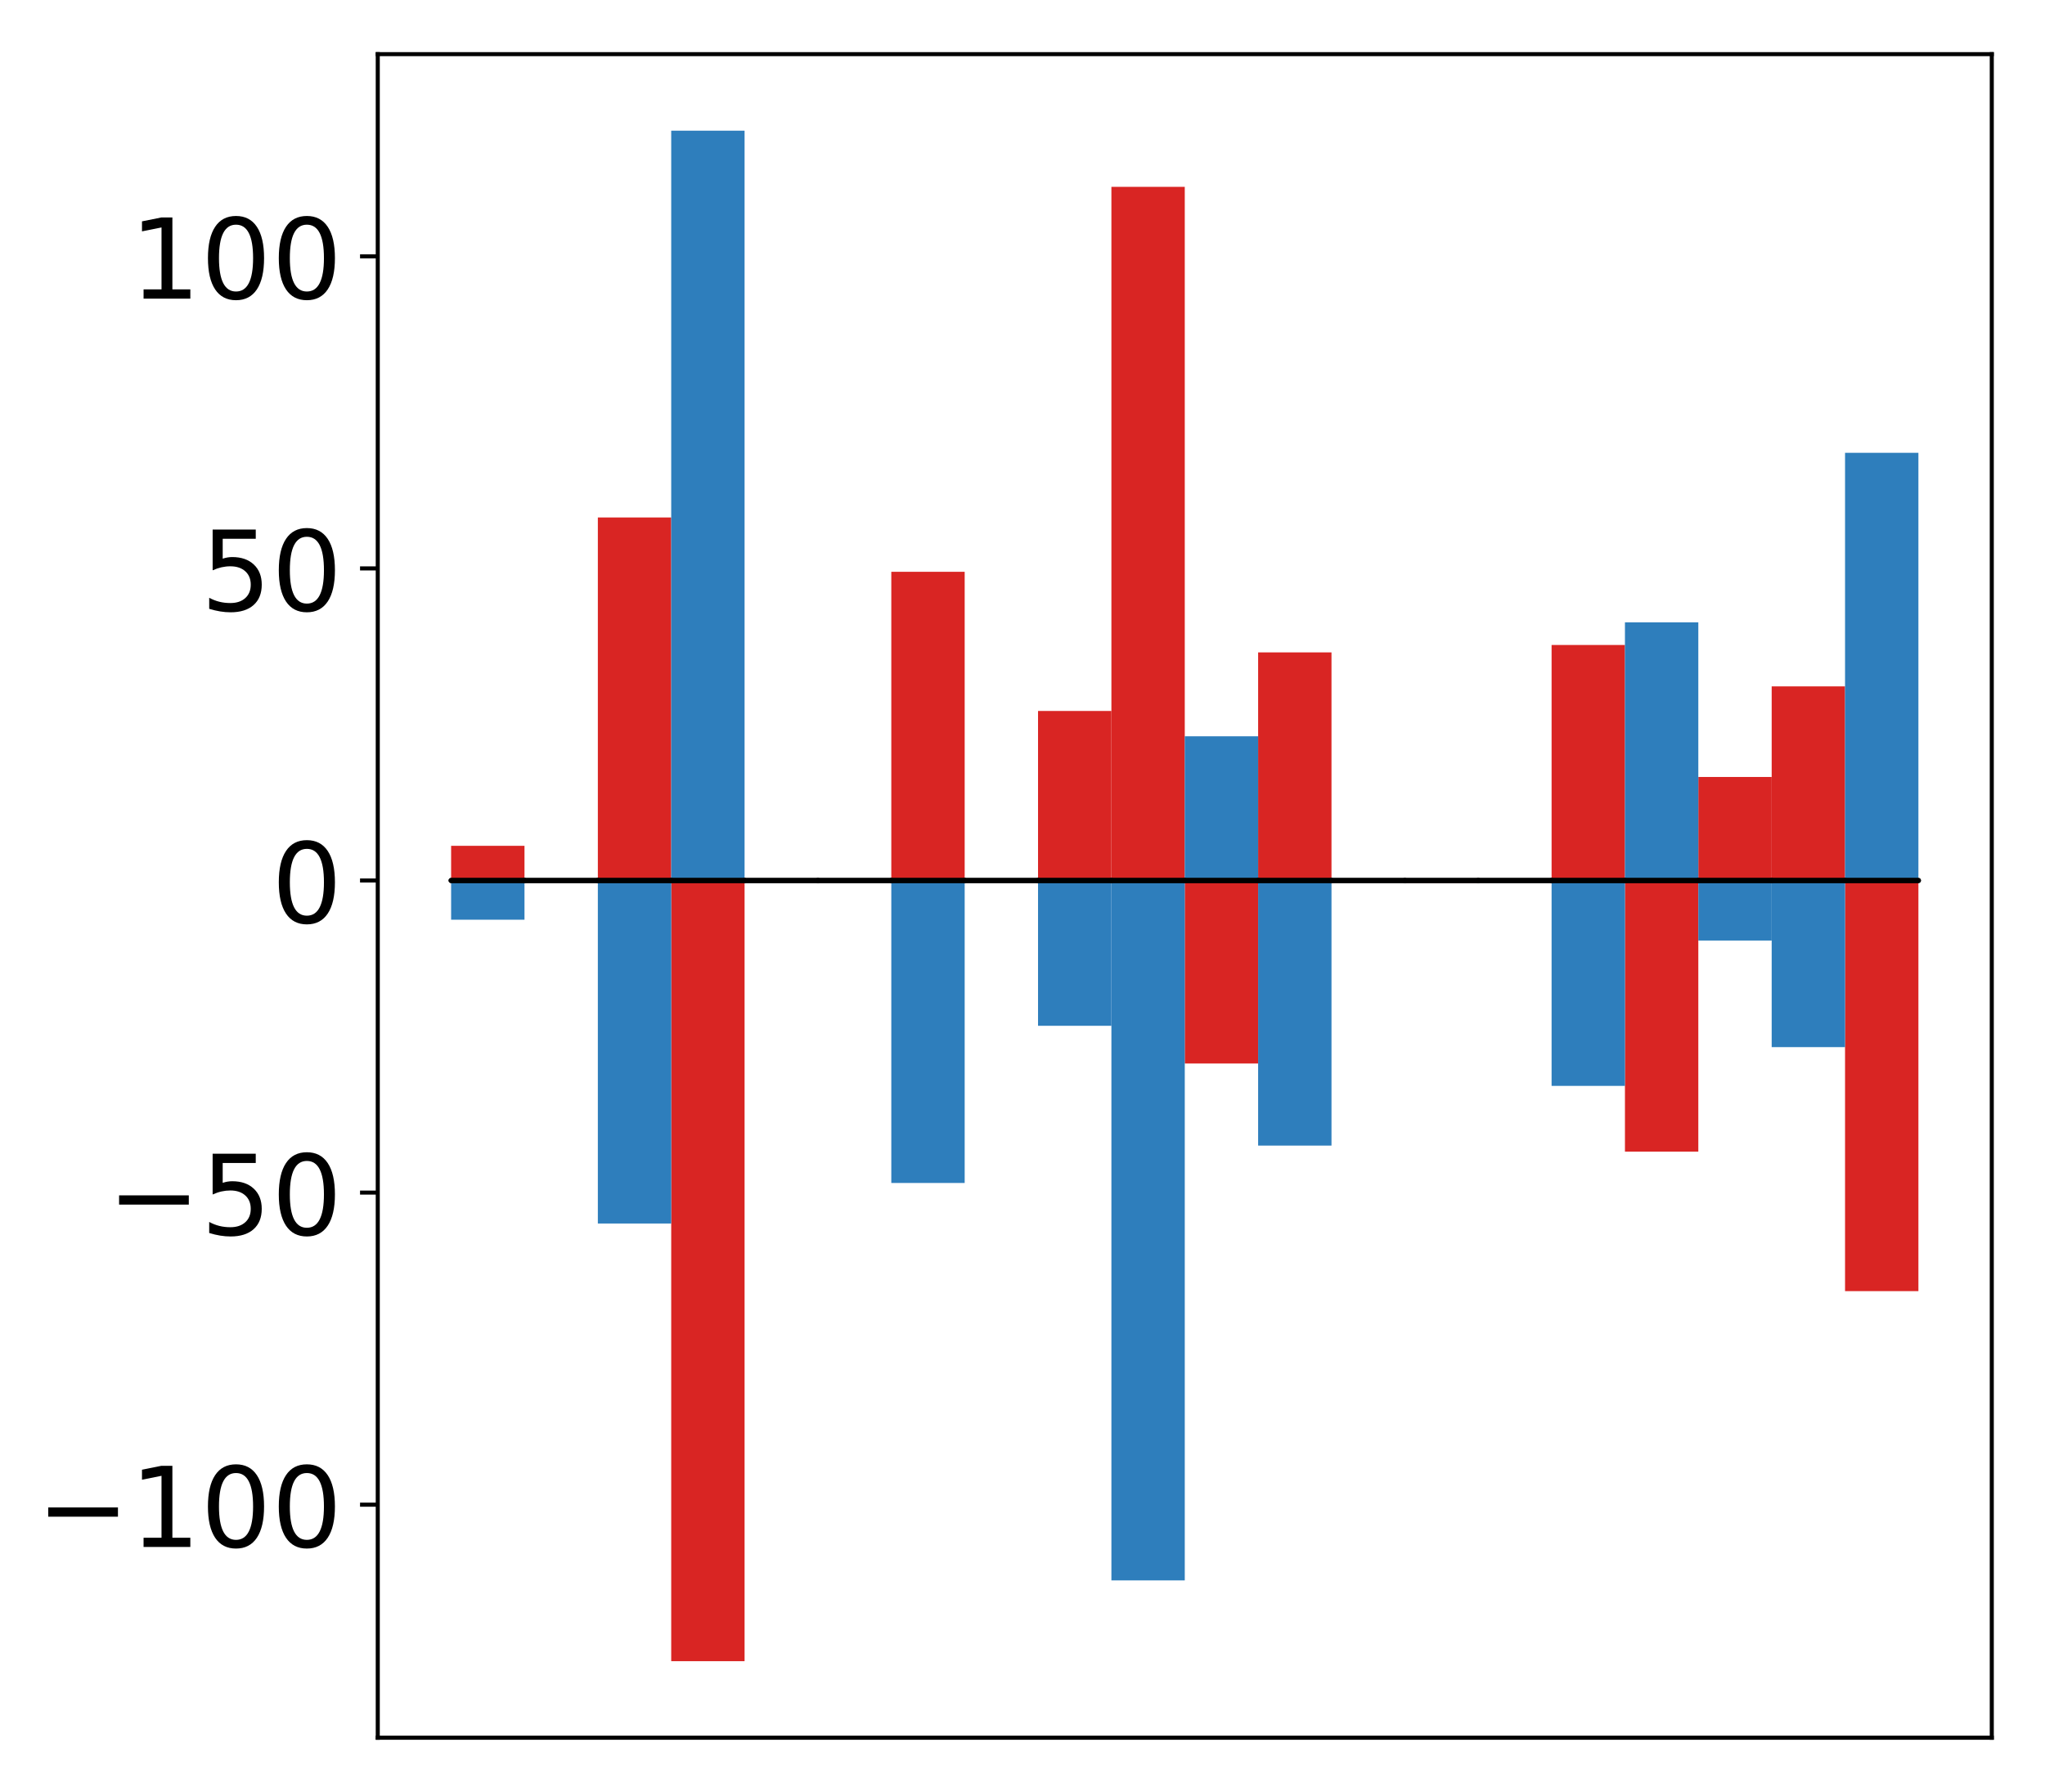 <?xml version="1.0" encoding="utf-8" standalone="no"?>
<!DOCTYPE svg PUBLIC "-//W3C//DTD SVG 1.1//EN"
  "http://www.w3.org/Graphics/SVG/1.1/DTD/svg11.dtd">
<!-- Created with matplotlib (http://matplotlib.org/) -->
<svg height="354pt" version="1.1" viewBox="0 0 404 354" width="404pt" xmlns="http://www.w3.org/2000/svg" xmlns:xlink="http://www.w3.org/1999/xlink">
 <defs>
  <style type="text/css">
*{stroke-linecap:butt;stroke-linejoin:round;}
  </style>
 </defs>
 <g id="figure_1">
  <g id="patch_1">
   <path d="M 0 354.04 
L 404.185 354.04 
L 404.185 0 
L 0 0 
z
" style="fill:#ffffff;"/>
  </g>
  <g id="axes_1">
   <g id="patch_2">
    <path d="M 74.628 343.34 
L 393.485 343.34 
L 393.485 10.7 
L 74.628 10.7 
z
" style="fill:#ffffff;"/>
   </g>
   <g id="matplotlib.axis_1"/>
   <g id="matplotlib.axis_2">
    <g id="ytick_1">
     <g id="line2d_1">
      <defs>
       <path d="M 0 0 
L -3.5 0 
" id="m545544e89b" style="stroke:#000000;stroke-width:0.8;"/>
      </defs>
      <g>
       <use style="stroke:#000000;stroke-width:0.8;" x="74.628" xlink:href="#m545544e89b" y="297.296"/>
      </g>
     </g>
     <g id="text_1">
      <!-- −100 -->
      <defs>
       <path d="M 10.594 35.5 
L 73.188 35.5 
L 73.188 27.203 
L 10.594 27.203 
z
" id="DejaVuSans-2212"/>
       <path d="M 12.406 8.297 
L 28.516 8.297 
L 28.516 63.922 
L 10.984 60.406 
L 10.984 69.391 
L 28.422 72.906 
L 38.281 72.906 
L 38.281 8.297 
L 54.391 8.297 
L 54.391 0 
L 12.406 0 
z
" id="DejaVuSans-31"/>
       <path d="M 31.781 66.406 
Q 24.172 66.406 20.328 58.906 
Q 16.5 51.422 16.5 36.375 
Q 16.5 21.391 20.328 13.891 
Q 24.172 6.391 31.781 6.391 
Q 39.453 6.391 43.281 13.891 
Q 47.125 21.391 47.125 36.375 
Q 47.125 51.422 43.281 58.906 
Q 39.453 66.406 31.781 66.406 
z
M 31.781 74.219 
Q 44.047 74.219 50.516 64.516 
Q 56.984 54.828 56.984 36.375 
Q 56.984 17.969 50.516 8.266 
Q 44.047 -1.422 31.781 -1.422 
Q 19.531 -1.422 13.062 8.266 
Q 6.594 17.969 6.594 36.375 
Q 6.594 54.828 13.062 64.516 
Q 19.531 74.219 31.781 74.219 
z
" id="DejaVuSans-30"/>
      </defs>
      <g transform="translate(7.2 305.654)scale(0.22 -0.22)">
       <use xlink:href="#DejaVuSans-2212"/>
       <use x="83.789" xlink:href="#DejaVuSans-31"/>
       <use x="147.412" xlink:href="#DejaVuSans-30"/>
       <use x="211.035" xlink:href="#DejaVuSans-30"/>
      </g>
     </g>
    </g>
    <g id="ytick_2">
     <g id="line2d_2">
      <g>
       <use style="stroke:#000000;stroke-width:0.8;" x="74.628" xlink:href="#m545544e89b" y="235.633"/>
      </g>
     </g>
     <g id="text_2">
      <!-- −50 -->
      <defs>
       <path d="M 10.797 72.906 
L 49.516 72.906 
L 49.516 64.594 
L 19.828 64.594 
L 19.828 46.734 
Q 21.969 47.469 24.109 47.828 
Q 26.266 48.188 28.422 48.188 
Q 40.625 48.188 47.75 41.5 
Q 54.891 34.812 54.891 23.391 
Q 54.891 11.625 47.562 5.094 
Q 40.234 -1.422 26.906 -1.422 
Q 22.312 -1.422 17.547 -0.641 
Q 12.797 0.141 7.719 1.703 
L 7.719 11.625 
Q 12.109 9.234 16.797 8.062 
Q 21.484 6.891 26.703 6.891 
Q 35.156 6.891 40.078 11.328 
Q 45.016 15.766 45.016 23.391 
Q 45.016 31 40.078 35.438 
Q 35.156 39.891 26.703 39.891 
Q 22.75 39.891 18.812 39.016 
Q 14.891 38.141 10.797 36.281 
z
" id="DejaVuSans-35"/>
      </defs>
      <g transform="translate(21.198 243.991)scale(0.22 -0.22)">
       <use xlink:href="#DejaVuSans-2212"/>
       <use x="83.789" xlink:href="#DejaVuSans-35"/>
       <use x="147.412" xlink:href="#DejaVuSans-30"/>
      </g>
     </g>
    </g>
    <g id="ytick_3">
     <g id="line2d_3">
      <g>
       <use style="stroke:#000000;stroke-width:0.8;" x="74.628" xlink:href="#m545544e89b" y="173.97"/>
      </g>
     </g>
     <g id="text_3">
      <!-- 0 -->
      <g transform="translate(53.63 182.328)scale(0.22 -0.22)">
       <use xlink:href="#DejaVuSans-30"/>
      </g>
     </g>
    </g>
    <g id="ytick_4">
     <g id="line2d_4">
      <g>
       <use style="stroke:#000000;stroke-width:0.8;" x="74.628" xlink:href="#m545544e89b" y="112.307"/>
      </g>
     </g>
     <g id="text_4">
      <!-- 50 -->
      <g transform="translate(39.633 120.666)scale(0.22 -0.22)">
       <use xlink:href="#DejaVuSans-35"/>
       <use x="63.623" xlink:href="#DejaVuSans-30"/>
      </g>
     </g>
    </g>
    <g id="ytick_5">
     <g id="line2d_5">
      <g>
       <use style="stroke:#000000;stroke-width:0.8;" x="74.628" xlink:href="#m545544e89b" y="50.645"/>
      </g>
     </g>
     <g id="text_5">
      <!-- 100 -->
      <g transform="translate(25.635 59.003)scale(0.22 -0.22)">
       <use xlink:href="#DejaVuSans-31"/>
       <use x="63.623" xlink:href="#DejaVuSans-30"/>
       <use x="127.246" xlink:href="#DejaVuSans-30"/>
      </g>
     </g>
    </g>
   </g>
   <g id="patch_3">
    <path clip-path="url(#p3d43b9241f)" d="M 89.121 173.97 
L 103.615 173.97 
L 103.615 167.118 
L 89.121 167.118 
z
" style="fill:#d92523;"/>
   </g>
   <g id="patch_4">
    <path clip-path="url(#p3d43b9241f)" d="M 103.615 173.97 
L 118.108 173.97 
L 118.108 174.04 
L 103.615 174.04 
z
" style="fill:#d92523;"/>
   </g>
   <g id="patch_5">
    <path clip-path="url(#p3d43b9241f)" d="M 118.108 173.97 
L 132.602 173.97 
L 132.602 102.242 
L 118.108 102.242 
z
" style="fill:#d92523;"/>
   </g>
   <g id="patch_6">
    <path clip-path="url(#p3d43b9241f)" d="M 132.602 173.97 
L 147.095 173.97 
L 147.095 328.22 
L 132.602 328.22 
z
" style="fill:#d92523;"/>
   </g>
   <g id="patch_7">
    <path clip-path="url(#p3d43b9241f)" d="M 147.095 173.97 
L 161.589 173.97 
L 161.589 173.963 
L 147.095 173.963 
z
" style="fill:#d92523;"/>
   </g>
   <g id="patch_8">
    <path clip-path="url(#p3d43b9241f)" d="M 161.589 173.97 
L 176.082 173.97 
L 176.082 174.015 
L 161.589 174.015 
z
" style="fill:#d92523;"/>
   </g>
   <g id="patch_9">
    <path clip-path="url(#p3d43b9241f)" d="M 176.082 173.97 
L 190.576 173.97 
L 190.576 112.976 
L 176.082 112.976 
z
" style="fill:#d92523;"/>
   </g>
   <g id="patch_10">
    <path clip-path="url(#p3d43b9241f)" d="M 190.576 173.97 
L 205.069 173.97 
L 205.069 174.136 
L 190.576 174.136 
z
" style="fill:#d92523;"/>
   </g>
   <g id="patch_11">
    <path clip-path="url(#p3d43b9241f)" d="M 205.069 173.97 
L 219.563 173.97 
L 219.563 140.473 
L 205.069 140.473 
z
" style="fill:#d92523;"/>
   </g>
   <g id="patch_12">
    <path clip-path="url(#p3d43b9241f)" d="M 219.563 173.97 
L 234.056 173.97 
L 234.056 36.918 
L 219.563 36.918 
z
" style="fill:#d92523;"/>
   </g>
   <g id="patch_13">
    <path clip-path="url(#p3d43b9241f)" d="M 234.056 173.97 
L 248.55 173.97 
L 248.55 210.128 
L 234.056 210.128 
z
" style="fill:#d92523;"/>
   </g>
   <g id="patch_14">
    <path clip-path="url(#p3d43b9241f)" d="M 248.55 173.97 
L 263.043 173.97 
L 263.043 128.9 
L 248.55 128.9 
z
" style="fill:#d92523;"/>
   </g>
   <g id="patch_15">
    <path clip-path="url(#p3d43b9241f)" d="M 263.043 173.97 
L 277.537 173.97 
L 277.537 174.033 
L 263.043 174.033 
z
" style="fill:#d92523;"/>
   </g>
   <g id="patch_16">
    <path clip-path="url(#p3d43b9241f)" d="M 277.537 173.97 
L 292.03 173.97 
L 292.03 174.417 
L 277.537 174.417 
z
" style="fill:#d92523;"/>
   </g>
   <g id="patch_17">
    <path clip-path="url(#p3d43b9241f)" d="M 292.03 173.97 
L 306.524 173.97 
L 306.524 173.585 
L 292.03 173.585 
z
" style="fill:#d92523;"/>
   </g>
   <g id="patch_18">
    <path clip-path="url(#p3d43b9241f)" d="M 306.524 173.97 
L 321.017 173.97 
L 321.017 127.437 
L 306.524 127.437 
z
" style="fill:#d92523;"/>
   </g>
   <g id="patch_19">
    <path clip-path="url(#p3d43b9241f)" d="M 321.017 173.97 
L 335.511 173.97 
L 335.511 227.54 
L 321.017 227.54 
z
" style="fill:#d92523;"/>
   </g>
   <g id="patch_20">
    <path clip-path="url(#p3d43b9241f)" d="M 335.511 173.97 
L 350.004 173.97 
L 350.004 153.515 
L 335.511 153.515 
z
" style="fill:#d92523;"/>
   </g>
   <g id="patch_21">
    <path clip-path="url(#p3d43b9241f)" d="M 350.004 173.97 
L 364.498 173.97 
L 364.498 135.615 
L 350.004 135.615 
z
" style="fill:#d92523;"/>
   </g>
   <g id="patch_22">
    <path clip-path="url(#p3d43b9241f)" d="M 364.498 173.97 
L 378.991 173.97 
L 378.991 255.104 
L 364.498 255.104 
z
" style="fill:#d92523;"/>
   </g>
   <g id="patch_23">
    <path clip-path="url(#p3d43b9241f)" d="M 89.121 173.97 
L 103.615 173.97 
L 103.615 181.718 
L 89.121 181.718 
z
" style="fill:#2e7ebc;"/>
   </g>
   <g id="patch_24">
    <path clip-path="url(#p3d43b9241f)" d="M 103.615 173.97 
L 118.108 173.97 
L 118.108 173.819 
L 103.615 173.819 
z
" style="fill:#2e7ebc;"/>
   </g>
   <g id="patch_25">
    <path clip-path="url(#p3d43b9241f)" d="M 118.108 173.97 
L 132.602 173.97 
L 132.602 241.743 
L 118.108 241.743 
z
" style="fill:#2e7ebc;"/>
   </g>
   <g id="patch_26">
    <path clip-path="url(#p3d43b9241f)" d="M 132.602 173.97 
L 147.095 173.97 
L 147.095 25.82 
L 132.602 25.82 
z
" style="fill:#2e7ebc;"/>
   </g>
   <g id="patch_27">
    <path clip-path="url(#p3d43b9241f)" d="M 147.095 173.97 
L 161.589 173.97 
L 161.589 173.779 
L 147.095 173.779 
z
" style="fill:#2e7ebc;"/>
   </g>
   <g id="patch_28">
    <path clip-path="url(#p3d43b9241f)" d="M 161.589 173.97 
L 176.082 173.97 
L 176.082 174.032 
L 161.589 174.032 
z
" style="fill:#2e7ebc;"/>
   </g>
   <g id="patch_29">
    <path clip-path="url(#p3d43b9241f)" d="M 176.082 173.97 
L 190.576 173.97 
L 190.576 233.733 
L 176.082 233.733 
z
" style="fill:#2e7ebc;"/>
   </g>
   <g id="patch_30">
    <path clip-path="url(#p3d43b9241f)" d="M 190.576 173.97 
L 205.069 173.97 
L 205.069 173.974 
L 190.576 173.974 
z
" style="fill:#2e7ebc;"/>
   </g>
   <g id="patch_31">
    <path clip-path="url(#p3d43b9241f)" d="M 205.069 173.97 
L 219.563 173.97 
L 219.563 202.676 
L 205.069 202.676 
z
" style="fill:#2e7ebc;"/>
   </g>
   <g id="patch_32">
    <path clip-path="url(#p3d43b9241f)" d="M 219.563 173.97 
L 234.056 173.97 
L 234.056 312.258 
L 219.563 312.258 
z
" style="fill:#2e7ebc;"/>
   </g>
   <g id="patch_33">
    <path clip-path="url(#p3d43b9241f)" d="M 234.056 173.97 
L 248.55 173.97 
L 248.55 145.476 
L 234.056 145.476 
z
" style="fill:#2e7ebc;"/>
   </g>
   <g id="patch_34">
    <path clip-path="url(#p3d43b9241f)" d="M 248.55 173.97 
L 263.043 173.97 
L 263.043 226.348 
L 248.55 226.348 
z
" style="fill:#2e7ebc;"/>
   </g>
   <g id="patch_35">
    <path clip-path="url(#p3d43b9241f)" d="M 263.043 173.97 
L 277.537 173.97 
L 277.537 174.295 
L 263.043 174.295 
z
" style="fill:#2e7ebc;"/>
   </g>
   <g id="patch_36">
    <path clip-path="url(#p3d43b9241f)" d="M 277.537 173.97 
L 292.03 173.97 
L 292.03 173.75 
L 277.537 173.75 
z
" style="fill:#2e7ebc;"/>
   </g>
   <g id="patch_37">
    <path clip-path="url(#p3d43b9241f)" d="M 292.03 173.97 
L 306.524 173.97 
L 306.524 174.176 
L 292.03 174.176 
z
" style="fill:#2e7ebc;"/>
   </g>
   <g id="patch_38">
    <path clip-path="url(#p3d43b9241f)" d="M 306.524 173.97 
L 321.017 173.97 
L 321.017 214.55 
L 306.524 214.55 
z
" style="fill:#2e7ebc;"/>
   </g>
   <g id="patch_39">
    <path clip-path="url(#p3d43b9241f)" d="M 321.017 173.97 
L 335.511 173.97 
L 335.511 122.962 
L 321.017 122.962 
z
" style="fill:#2e7ebc;"/>
   </g>
   <g id="patch_40">
    <path clip-path="url(#p3d43b9241f)" d="M 335.511 173.97 
L 350.004 173.97 
L 350.004 185.834 
L 335.511 185.834 
z
" style="fill:#2e7ebc;"/>
   </g>
   <g id="patch_41">
    <path clip-path="url(#p3d43b9241f)" d="M 350.004 173.97 
L 364.498 173.97 
L 364.498 206.892 
L 350.004 206.892 
z
" style="fill:#2e7ebc;"/>
   </g>
   <g id="patch_42">
    <path clip-path="url(#p3d43b9241f)" d="M 364.498 173.97 
L 378.991 173.97 
L 378.991 89.467 
L 364.498 89.467 
z
" style="fill:#2e7ebc;"/>
   </g>
   <g id="patch_43">
    <path d="M 74.628 343.34 
L 74.628 10.7 
" style="fill:none;stroke:#000000;stroke-linecap:square;stroke-linejoin:miter;stroke-width:0.8;"/>
   </g>
   <g id="patch_44">
    <path d="M 393.485 343.34 
L 393.485 10.7 
" style="fill:none;stroke:#000000;stroke-linecap:square;stroke-linejoin:miter;stroke-width:0.8;"/>
   </g>
   <g id="patch_45">
    <path d="M 74.628 343.34 
L 393.485 343.34 
" style="fill:none;stroke:#000000;stroke-linecap:square;stroke-linejoin:miter;stroke-width:0.8;"/>
   </g>
   <g id="patch_46">
    <path d="M 74.628 10.7 
L 393.485 10.7 
" style="fill:none;stroke:#000000;stroke-linecap:square;stroke-linejoin:miter;stroke-width:0.8;"/>
   </g>
   <g id="patch_47">
    <path clip-path="url(#p3d43b9241f)" d="M 89.121 173.97 
L 103.615 173.97 
L 103.615 173.97 
L 89.121 173.97 
z
" style="fill:none;stroke:#000000;stroke-linejoin:miter;"/>
   </g>
   <g id="patch_48">
    <path clip-path="url(#p3d43b9241f)" d="M 103.615 173.97 
L 118.108 173.97 
L 118.108 173.97 
L 103.615 173.97 
z
" style="fill:none;stroke:#000000;stroke-linejoin:miter;"/>
   </g>
   <g id="patch_49">
    <path clip-path="url(#p3d43b9241f)" d="M 118.108 173.97 
L 132.602 173.97 
L 132.602 173.97 
L 118.108 173.97 
z
" style="fill:none;stroke:#000000;stroke-linejoin:miter;"/>
   </g>
   <g id="patch_50">
    <path clip-path="url(#p3d43b9241f)" d="M 132.602 173.97 
L 147.095 173.97 
L 147.095 173.97 
L 132.602 173.97 
z
" style="fill:none;stroke:#000000;stroke-linejoin:miter;"/>
   </g>
   <g id="patch_51">
    <path clip-path="url(#p3d43b9241f)" d="M 147.095 173.97 
L 161.589 173.97 
L 161.589 173.97 
L 147.095 173.97 
z
" style="fill:none;stroke:#000000;stroke-linejoin:miter;"/>
   </g>
   <g id="patch_52">
    <path clip-path="url(#p3d43b9241f)" d="M 161.589 173.97 
L 176.082 173.97 
L 176.082 173.97 
L 161.589 173.97 
z
" style="fill:none;stroke:#000000;stroke-linejoin:miter;"/>
   </g>
   <g id="patch_53">
    <path clip-path="url(#p3d43b9241f)" d="M 176.082 173.97 
L 190.576 173.97 
L 190.576 173.97 
L 176.082 173.97 
z
" style="fill:none;stroke:#000000;stroke-linejoin:miter;"/>
   </g>
   <g id="patch_54">
    <path clip-path="url(#p3d43b9241f)" d="M 190.576 173.97 
L 205.069 173.97 
L 205.069 173.97 
L 190.576 173.97 
z
" style="fill:none;stroke:#000000;stroke-linejoin:miter;"/>
   </g>
   <g id="patch_55">
    <path clip-path="url(#p3d43b9241f)" d="M 205.069 173.97 
L 219.563 173.97 
L 219.563 173.97 
L 205.069 173.97 
z
" style="fill:none;stroke:#000000;stroke-linejoin:miter;"/>
   </g>
   <g id="patch_56">
    <path clip-path="url(#p3d43b9241f)" d="M 219.563 173.97 
L 234.056 173.97 
L 234.056 173.97 
L 219.563 173.97 
z
" style="fill:none;stroke:#000000;stroke-linejoin:miter;"/>
   </g>
   <g id="patch_57">
    <path clip-path="url(#p3d43b9241f)" d="M 234.056 173.97 
L 248.55 173.97 
L 248.55 173.97 
L 234.056 173.97 
z
" style="fill:none;stroke:#000000;stroke-linejoin:miter;"/>
   </g>
   <g id="patch_58">
    <path clip-path="url(#p3d43b9241f)" d="M 248.55 173.97 
L 263.043 173.97 
L 263.043 173.97 
L 248.55 173.97 
z
" style="fill:none;stroke:#000000;stroke-linejoin:miter;"/>
   </g>
   <g id="patch_59">
    <path clip-path="url(#p3d43b9241f)" d="M 263.043 173.97 
L 277.537 173.97 
L 277.537 173.97 
L 263.043 173.97 
z
" style="fill:none;stroke:#000000;stroke-linejoin:miter;"/>
   </g>
   <g id="patch_60">
    <path clip-path="url(#p3d43b9241f)" d="M 277.537 173.97 
L 292.03 173.97 
L 292.03 173.97 
L 277.537 173.97 
z
" style="fill:none;stroke:#000000;stroke-linejoin:miter;"/>
   </g>
   <g id="patch_61">
    <path clip-path="url(#p3d43b9241f)" d="M 292.03 173.97 
L 306.524 173.97 
L 306.524 173.97 
L 292.03 173.97 
z
" style="fill:none;stroke:#000000;stroke-linejoin:miter;"/>
   </g>
   <g id="patch_62">
    <path clip-path="url(#p3d43b9241f)" d="M 306.524 173.97 
L 321.017 173.97 
L 321.017 173.97 
L 306.524 173.97 
z
" style="fill:none;stroke:#000000;stroke-linejoin:miter;"/>
   </g>
   <g id="patch_63">
    <path clip-path="url(#p3d43b9241f)" d="M 321.017 173.97 
L 335.511 173.97 
L 335.511 173.97 
L 321.017 173.97 
z
" style="fill:none;stroke:#000000;stroke-linejoin:miter;"/>
   </g>
   <g id="patch_64">
    <path clip-path="url(#p3d43b9241f)" d="M 335.511 173.97 
L 350.004 173.97 
L 350.004 173.97 
L 335.511 173.97 
z
" style="fill:none;stroke:#000000;stroke-linejoin:miter;"/>
   </g>
   <g id="patch_65">
    <path clip-path="url(#p3d43b9241f)" d="M 350.004 173.97 
L 364.498 173.97 
L 364.498 173.97 
L 350.004 173.97 
z
" style="fill:none;stroke:#000000;stroke-linejoin:miter;"/>
   </g>
   <g id="patch_66">
    <path clip-path="url(#p3d43b9241f)" d="M 364.498 173.97 
L 378.991 173.97 
L 378.991 173.97 
L 364.498 173.97 
z
" style="fill:none;stroke:#000000;stroke-linejoin:miter;"/>
   </g>
   <g id="patch_67">
    <path clip-path="url(#p3d43b9241f)" d="M 89.121 173.97 
L 103.615 173.97 
L 103.615 173.97 
L 89.121 173.97 
z
" style="fill:none;stroke:#000000;stroke-linejoin:miter;"/>
   </g>
   <g id="patch_68">
    <path clip-path="url(#p3d43b9241f)" d="M 103.615 173.97 
L 118.108 173.97 
L 118.108 173.97 
L 103.615 173.97 
z
" style="fill:none;stroke:#000000;stroke-linejoin:miter;"/>
   </g>
   <g id="patch_69">
    <path clip-path="url(#p3d43b9241f)" d="M 118.108 173.97 
L 132.602 173.97 
L 132.602 173.97 
L 118.108 173.97 
z
" style="fill:none;stroke:#000000;stroke-linejoin:miter;"/>
   </g>
   <g id="patch_70">
    <path clip-path="url(#p3d43b9241f)" d="M 132.602 173.97 
L 147.095 173.97 
L 147.095 173.97 
L 132.602 173.97 
z
" style="fill:none;stroke:#000000;stroke-linejoin:miter;"/>
   </g>
   <g id="patch_71">
    <path clip-path="url(#p3d43b9241f)" d="M 147.095 173.97 
L 161.589 173.97 
L 161.589 173.97 
L 147.095 173.97 
z
" style="fill:none;stroke:#000000;stroke-linejoin:miter;"/>
   </g>
   <g id="patch_72">
    <path clip-path="url(#p3d43b9241f)" d="M 161.589 173.97 
L 176.082 173.97 
L 176.082 173.97 
L 161.589 173.97 
z
" style="fill:none;stroke:#000000;stroke-linejoin:miter;"/>
   </g>
   <g id="patch_73">
    <path clip-path="url(#p3d43b9241f)" d="M 176.082 173.97 
L 190.576 173.97 
L 190.576 173.97 
L 176.082 173.97 
z
" style="fill:none;stroke:#000000;stroke-linejoin:miter;"/>
   </g>
   <g id="patch_74">
    <path clip-path="url(#p3d43b9241f)" d="M 190.576 173.97 
L 205.069 173.97 
L 205.069 173.97 
L 190.576 173.97 
z
" style="fill:none;stroke:#000000;stroke-linejoin:miter;"/>
   </g>
   <g id="patch_75">
    <path clip-path="url(#p3d43b9241f)" d="M 205.069 173.97 
L 219.563 173.97 
L 219.563 173.97 
L 205.069 173.97 
z
" style="fill:none;stroke:#000000;stroke-linejoin:miter;"/>
   </g>
   <g id="patch_76">
    <path clip-path="url(#p3d43b9241f)" d="M 219.563 173.97 
L 234.056 173.97 
L 234.056 173.97 
L 219.563 173.97 
z
" style="fill:none;stroke:#000000;stroke-linejoin:miter;"/>
   </g>
   <g id="patch_77">
    <path clip-path="url(#p3d43b9241f)" d="M 234.056 173.97 
L 248.55 173.97 
L 248.55 173.97 
L 234.056 173.97 
z
" style="fill:none;stroke:#000000;stroke-linejoin:miter;"/>
   </g>
   <g id="patch_78">
    <path clip-path="url(#p3d43b9241f)" d="M 248.55 173.97 
L 263.043 173.97 
L 263.043 173.97 
L 248.55 173.97 
z
" style="fill:none;stroke:#000000;stroke-linejoin:miter;"/>
   </g>
   <g id="patch_79">
    <path clip-path="url(#p3d43b9241f)" d="M 263.043 173.97 
L 277.537 173.97 
L 277.537 173.97 
L 263.043 173.97 
z
" style="fill:none;stroke:#000000;stroke-linejoin:miter;"/>
   </g>
   <g id="patch_80">
    <path clip-path="url(#p3d43b9241f)" d="M 277.537 173.97 
L 292.03 173.97 
L 292.03 173.97 
L 277.537 173.97 
z
" style="fill:none;stroke:#000000;stroke-linejoin:miter;"/>
   </g>
   <g id="patch_81">
    <path clip-path="url(#p3d43b9241f)" d="M 292.03 173.97 
L 306.524 173.97 
L 306.524 173.97 
L 292.03 173.97 
z
" style="fill:none;stroke:#000000;stroke-linejoin:miter;"/>
   </g>
   <g id="patch_82">
    <path clip-path="url(#p3d43b9241f)" d="M 306.524 173.97 
L 321.017 173.97 
L 321.017 173.97 
L 306.524 173.97 
z
" style="fill:none;stroke:#000000;stroke-linejoin:miter;"/>
   </g>
   <g id="patch_83">
    <path clip-path="url(#p3d43b9241f)" d="M 321.017 173.97 
L 335.511 173.97 
L 335.511 173.97 
L 321.017 173.97 
z
" style="fill:none;stroke:#000000;stroke-linejoin:miter;"/>
   </g>
   <g id="patch_84">
    <path clip-path="url(#p3d43b9241f)" d="M 335.511 173.97 
L 350.004 173.97 
L 350.004 173.97 
L 335.511 173.97 
z
" style="fill:none;stroke:#000000;stroke-linejoin:miter;"/>
   </g>
   <g id="patch_85">
    <path clip-path="url(#p3d43b9241f)" d="M 350.004 173.97 
L 364.498 173.97 
L 364.498 173.97 
L 350.004 173.97 
z
" style="fill:none;stroke:#000000;stroke-linejoin:miter;"/>
   </g>
   <g id="patch_86">
    <path clip-path="url(#p3d43b9241f)" d="M 364.498 173.97 
L 378.991 173.97 
L 378.991 173.97 
L 364.498 173.97 
z
" style="fill:none;stroke:#000000;stroke-linejoin:miter;"/>
   </g>
  </g>
 </g>
 <defs>
  <clipPath id="p3d43b9241f">
   <rect height="332.64" width="318.857" x="74.628" y="10.7"/>
  </clipPath>
 </defs>
</svg>
